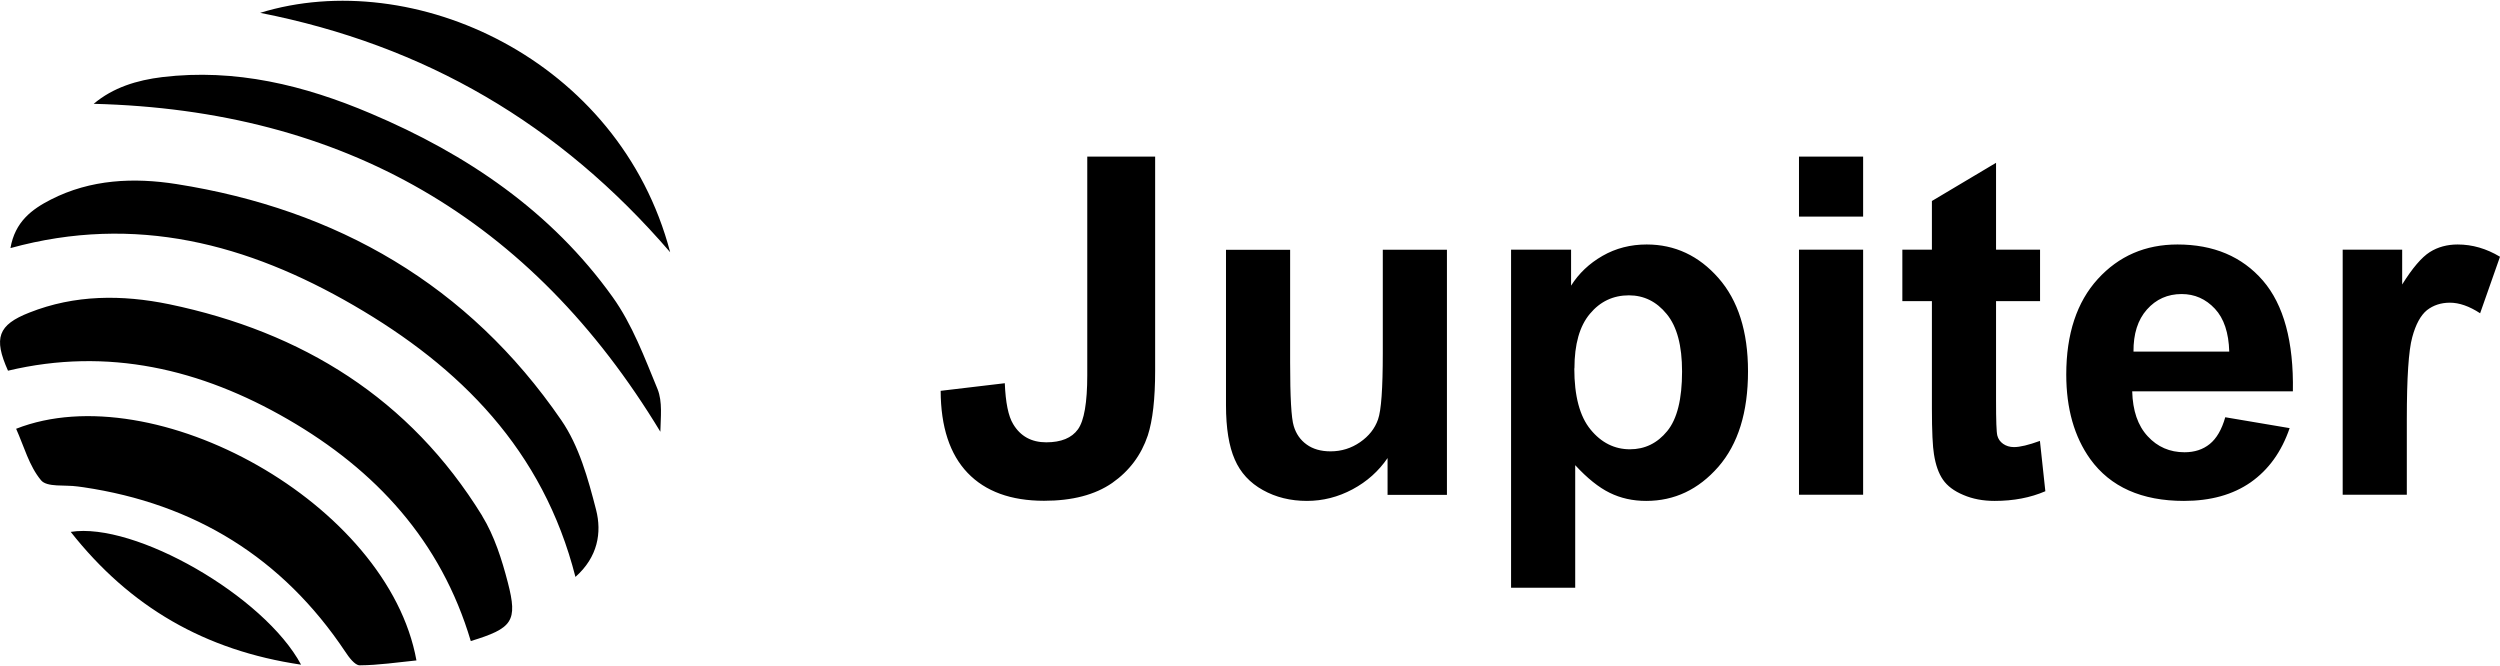 <?xml version="1.0" encoding="UTF-8"?>
<!DOCTYPE svg PUBLIC "-//W3C//DTD SVG 1.1//EN" "http://www.w3.org/Graphics/SVG/1.1/DTD/svg11.dtd">
<!-- Creator: CorelDRAW 2021 (64-Bit) -->
<svg xmlns="http://www.w3.org/2000/svg" xml:space="preserve" width="0.972in" height="0.259in" version="1.1" style="shape-rendering:geometricPrecision; text-rendering:geometricPrecision; image-rendering:optimizeQuality; fill-rule:evenodd; clip-rule:evenodd"
viewBox="0 0 193.72 51.49"
 xmlns:xlink="http://www.w3.org/1999/xlink"
 xmlns:xodm="http://www.corel.com/coreldraw/odm/2003">
 <defs>
  <style type="text/css">
   <![CDATA[
    .fil0 {fill:black;fill-rule:nonzero}
   ]]>
  </style>
 </defs>
 <g id="Layer_x0020_1">
  <path class="fil0" d="M37.36 39.9c-5.6,-9.09 -13.94,-14.24 -24.25,-16.39 -3.65,-0.75 -7.31,-0.75 -10.84,0.65 -2.42,0.95 -2.79,1.96 -1.65,4.5 7.74,-1.84 14.95,-0.13 21.69,3.77 6.79,3.93 11.86,9.4 14.17,17.18 3.24,-0.99 3.65,-1.53 2.87,-4.54 -0.46,-1.77 -1.04,-3.61 -1.99,-5.16zm149.14 -1.63l-4.97 0 0 -18.99 4.61 0 0 2.7c0.79,-1.27 1.51,-2.11 2.14,-2.51 0.63,-0.4 1.36,-0.59 2.16,-0.59 1.14,0 2.23,0.32 3.28,0.95l-1.54 4.38c-0.84,-0.55 -1.62,-0.82 -2.34,-0.82 -0.7,0 -1.29,0.2 -1.78,0.58 -0.48,0.39 -0.87,1.09 -1.14,2.1 -0.28,1.01 -0.42,3.13 -0.42,6.36l0 5.85zm-14.05 -6l4.97 0.84c-0.63,1.84 -1.64,3.23 -3.02,4.2 -1.38,0.96 -3.1,1.44 -5.17,1.44 -3.27,0 -5.7,-1.08 -7.26,-3.24 -1.24,-1.73 -1.86,-3.92 -1.86,-6.55 0,-3.15 0.82,-5.62 2.44,-7.4 1.63,-1.79 3.69,-2.68 6.18,-2.68 2.79,0 5,0.93 6.62,2.8 1.61,1.87 2.39,4.73 2.32,8.58l-12.45 0c0.04,1.49 0.43,2.65 1.2,3.48 0.76,0.83 1.72,1.24 2.85,1.24 0.78,0 1.43,-0.21 1.96,-0.64 0.53,-0.43 0.93,-1.12 1.2,-2.07zm0.29 -5.09c-0.04,-1.46 -0.41,-2.57 -1.11,-3.32 -0.71,-0.76 -1.57,-1.14 -2.58,-1.14 -1.08,0 -1.98,0.4 -2.69,1.2 -0.71,0.8 -1.05,1.89 -1.04,3.26l7.42 0zm-14.66 -7.9l0 3.99 -3.41 0 0 7.69c0,1.56 0.03,2.47 0.1,2.73 0.07,0.26 0.21,0.47 0.45,0.64 0.23,0.16 0.51,0.25 0.84,0.25 0.47,0 1.13,-0.16 2.01,-0.48l0.42 3.9c-1.16,0.5 -2.46,0.75 -3.93,0.75 -0.89,0 -1.7,-0.15 -2.42,-0.46 -0.72,-0.3 -1.25,-0.7 -1.58,-1.18 -0.34,-0.49 -0.57,-1.14 -0.7,-1.97 -0.1,-0.59 -0.16,-1.77 -0.16,-3.56l0 -8.31 -2.29 0 0 -3.99 2.29 0 0 -3.77 4.97 -2.96 0 6.73 3.41 0zm-18.68 -2.56l0 -4.65 4.97 0 0 4.65 -4.97 0zm0 21.55l0 -18.99 4.97 0 0 18.99 -4.97 0zm-22.31 -18.99l4.65 0 0 2.79c0.6,-0.95 1.41,-1.72 2.44,-2.31 1.03,-0.59 2.17,-0.88 3.42,-0.88 2.18,0 4.04,0.87 5.56,2.6 1.52,1.73 2.29,4.14 2.29,7.23 0,3.18 -0.77,5.64 -2.3,7.4 -1.54,1.76 -3.4,2.64 -5.59,2.64 -1.04,0 -1.98,-0.21 -2.83,-0.63 -0.84,-0.41 -1.74,-1.13 -2.67,-2.14l0 9.5 -4.97 0 0 -26.2zm4.9 9.2c0,2.14 0.42,3.72 1.26,4.74 0.83,1.02 1.86,1.53 3.05,1.53 1.16,0 2.12,-0.47 2.89,-1.41 0.77,-0.94 1.15,-2.48 1.15,-4.62 0,-2 -0.39,-3.48 -1.19,-4.45 -0.79,-0.97 -1.77,-1.45 -2.93,-1.45 -1.22,0 -2.23,0.48 -3.02,1.43 -0.8,0.95 -1.2,2.36 -1.2,4.23zm-14.47 9.79l0 -2.84c-0.69,1.01 -1.59,1.82 -2.71,2.42 -1.12,0.6 -2.3,0.9 -3.54,0.9 -1.27,0 -2.41,-0.28 -3.41,-0.84 -1.01,-0.56 -1.74,-1.35 -2.18,-2.37 -0.45,-1.02 -0.68,-2.42 -0.68,-4.21l0 -12.04 4.97 0 0 8.74c0,2.68 0.09,4.31 0.28,4.92 0.18,0.6 0.51,1.08 1,1.43 0.48,0.35 1.1,0.53 1.85,0.53 0.85,0 1.61,-0.24 2.29,-0.71 0.68,-0.47 1.14,-1.05 1.39,-1.76 0.25,-0.7 0.37,-2.41 0.37,-5.13l0 -8.02 4.97 0 0 18.99 -4.61 0zm-23.27 -26.2l5.26 0 0 16.6c0,2.17 -0.19,3.84 -0.57,5.01 -0.51,1.52 -1.43,2.75 -2.76,3.68 -1.33,0.92 -3.09,1.38 -5.28,1.38 -2.56,0 -4.54,-0.72 -5.92,-2.16 -1.38,-1.44 -2.08,-3.57 -2.09,-6.36l4.97 -0.59c0.06,1.49 0.27,2.55 0.65,3.17 0.56,0.94 1.42,1.41 2.56,1.41 1.16,0 1.98,-0.34 2.46,-1.01 0.48,-0.67 0.72,-2.07 0.72,-4.19l0 -16.93zm-78.77 29.08c4.58,5.81 10.39,9.19 17.85,10.29 -2.85,-5.32 -12.89,-11.08 -17.85,-10.29zm46.45 -21.67c-3.94,-14.99 -19.94,-22.2 -31.77,-18.55 12.75,2.51 23.2,8.59 31.77,18.55zm-4.46 3.47c-4.75,-6.64 -11.3,-11.07 -18.74,-14.22 -5.15,-2.19 -10.49,-3.5 -16.16,-2.82 -1.96,0.24 -3.8,0.8 -5.31,2.07 19.35,0.49 33.9,8.87 43.91,25.41 0.02,-1.1 0.18,-2.32 -0.22,-3.31 -1.01,-2.45 -1.96,-5.01 -3.48,-7.13zm-46.22 10.21c0.61,1.36 1.01,2.89 1.93,3.99 0.46,0.56 1.86,0.34 2.83,0.48 0.15,0.02 0.3,0.04 0.45,0.06 8.62,1.28 15.43,5.46 20.29,12.74 0.28,0.43 0.75,1.06 1.12,1.06 1.46,-0.01 2.92,-0.23 4.4,-0.38 -2.2,-12.17 -20.31,-22.16 -31.02,-17.95zm42.24 -0.67c-7.19,-10.47 -17.37,-16.33 -29.81,-18.29 -3.29,-0.52 -6.65,-0.38 -9.74,1.2 -1.47,0.75 -2.78,1.72 -3.13,3.76 9.7,-2.67 18.41,-0.31 26.6,4.44 8.24,4.78 14.67,11.19 17.18,21.04 1.74,-1.54 2.05,-3.44 1.6,-5.2 -0.62,-2.41 -1.32,-4.95 -2.7,-6.95z"/>
 </g>
</svg>
